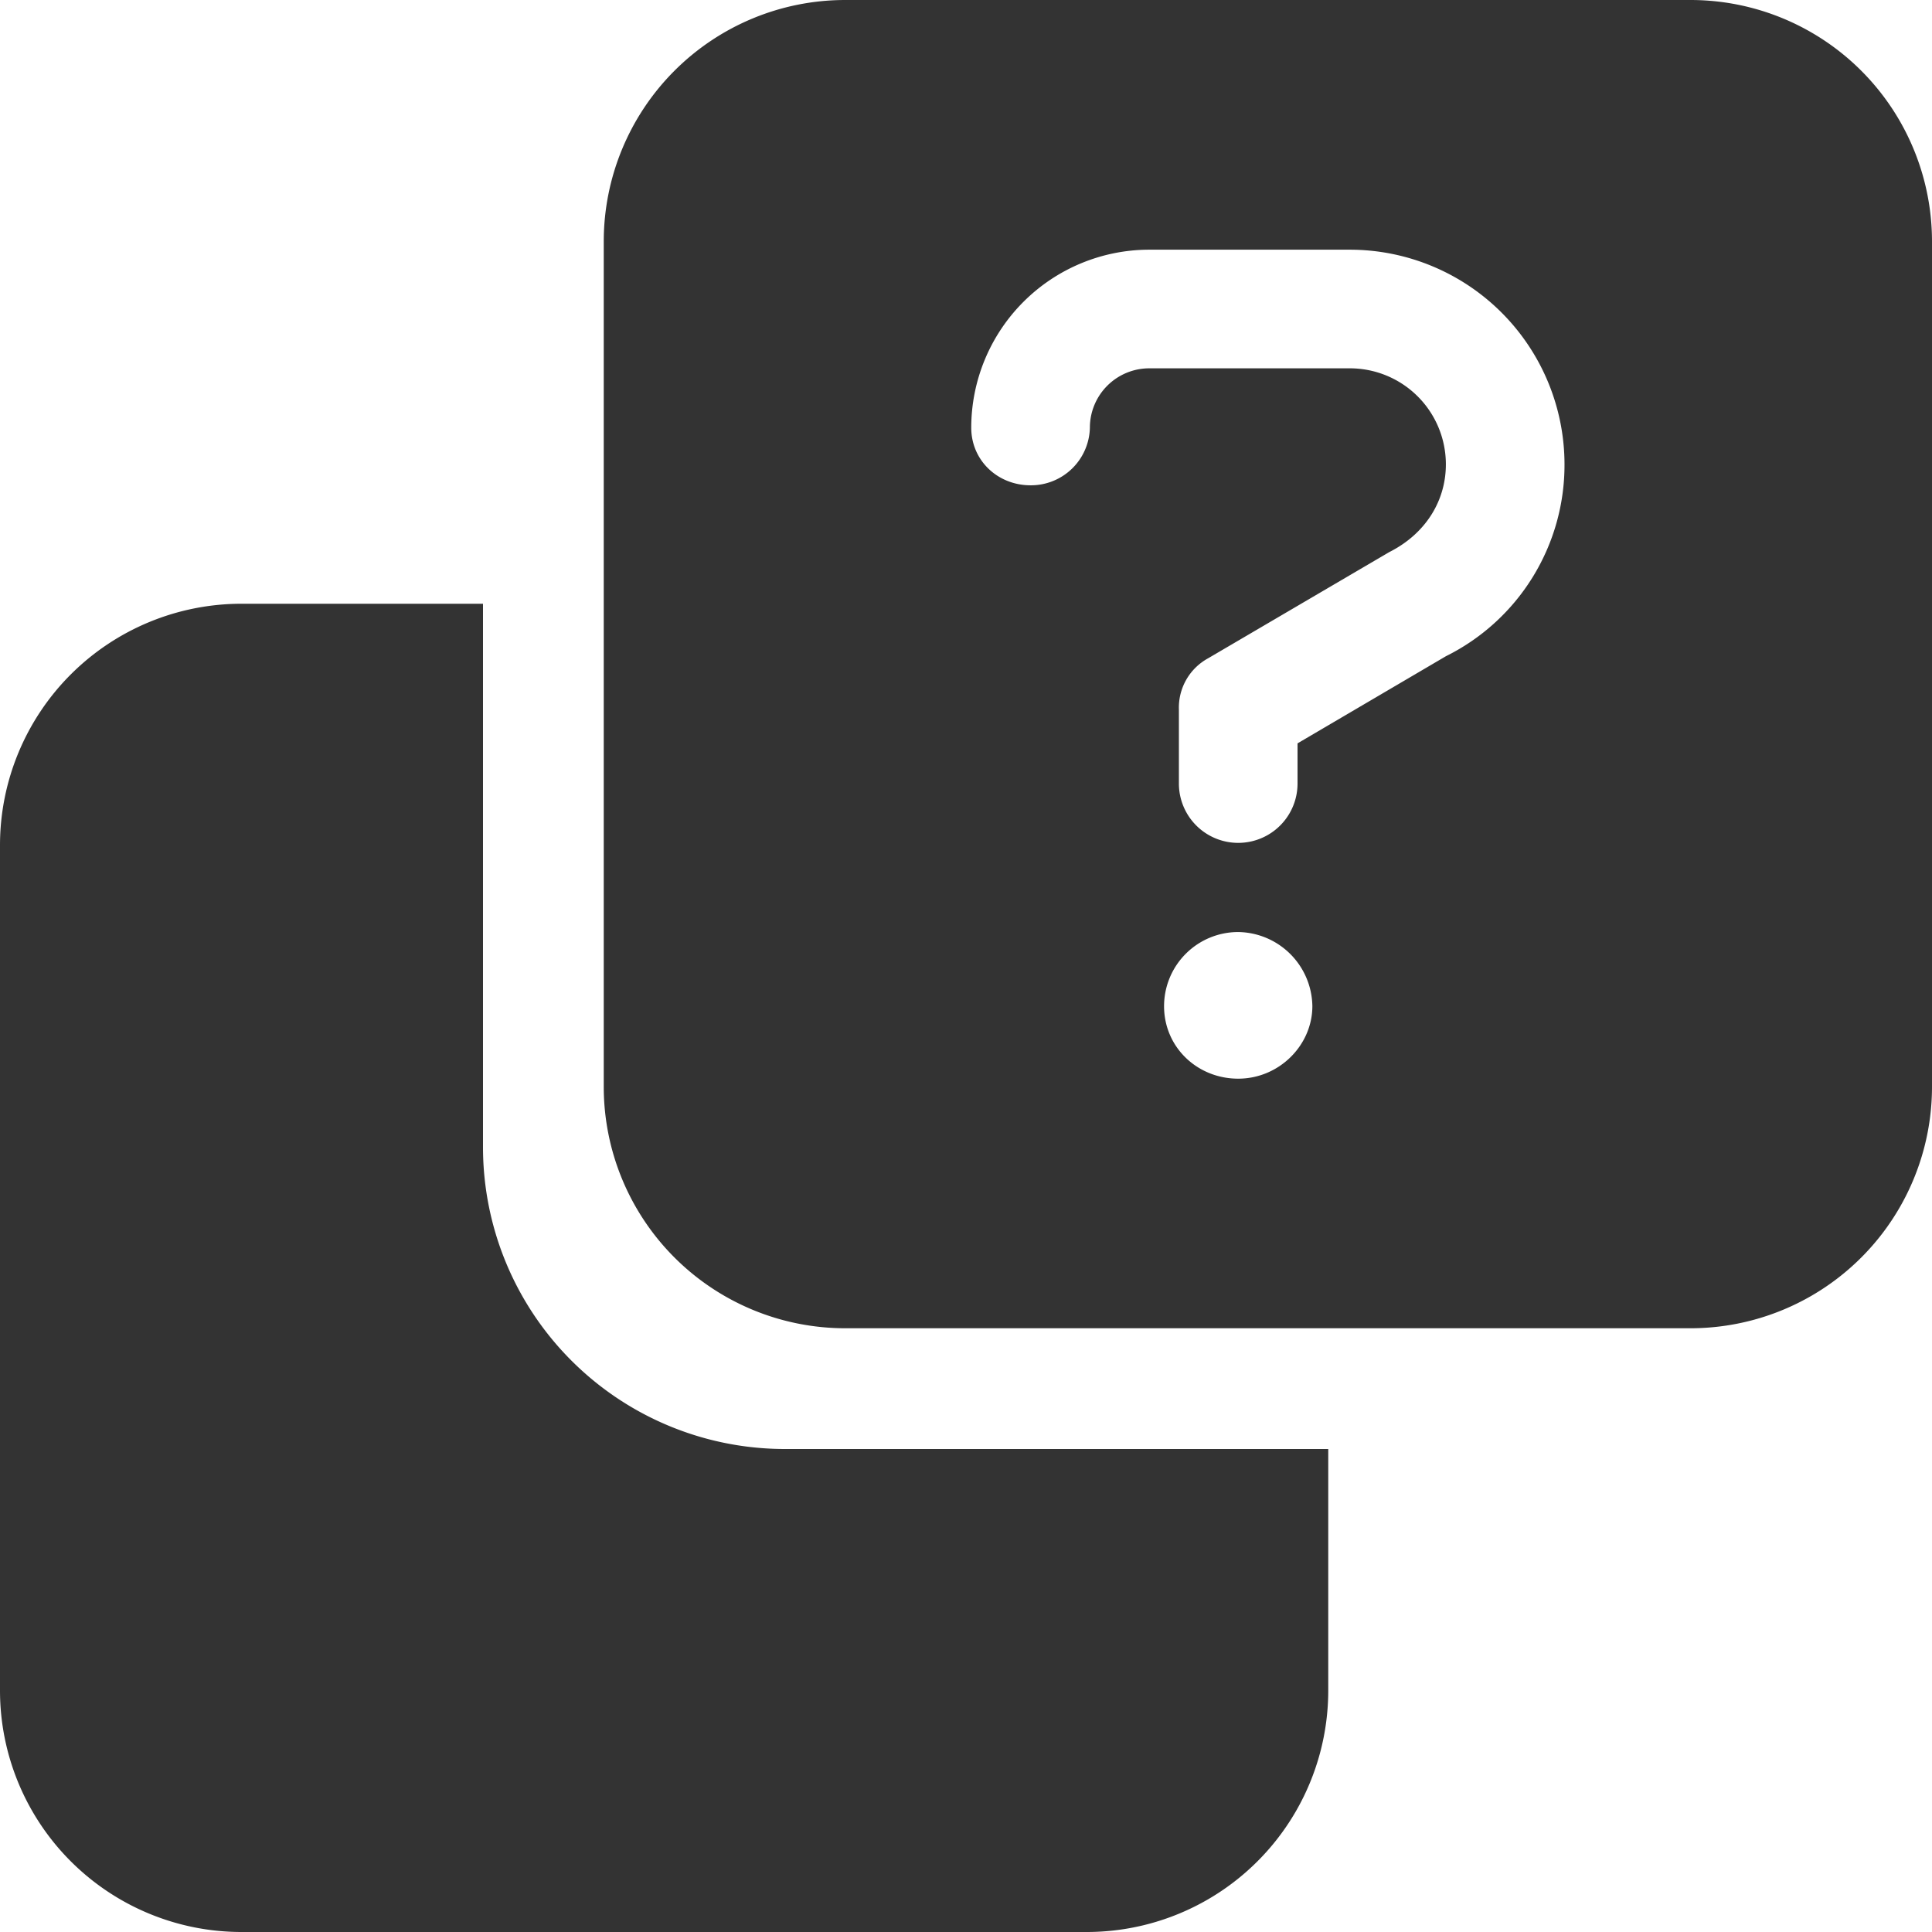 <svg xmlns="http://www.w3.org/2000/svg" viewBox="0 0 512 512">
  <path fill="#333" d="M208,384H352v64a64,64,0,0,1-64,64H64A64,64,0,0,1,0,448V224a64,64,0,0,1,64-64h64V304A80,80,0,0,0,208,384ZM512,64V288a64,64,0,0,1-64,64H224a64,64,0,0,1-64-64V64A64,64,0,0,1,224,0H448A64,64,0,0,1,512,64ZM347.79,266.62A19.93,19.93,0,0,0,328.14,247a19.65,19.65,0,0,0-19.65,19.65c0,10.86,8.8,19.21,19.65,19.21S347.79,277,347.79,266.62Zm66.82-143.56a56.93,56.93,0,0,0-56.84-56.89H304.55a47.21,47.21,0,0,0-47.16,47.16c0,8.69,7,15.28,15.72,15.28a15.62,15.62,0,0,0,15.72-15.28,15.74,15.74,0,0,1,15.72-15.72h53.22a25.44,25.44,0,0,1,25.4,25.45c0,9.69-5.39,18.41-15,23.25l-48,28.14A14.88,14.88,0,0,0,312.42,188v19.65a15.72,15.72,0,0,0,31.44,0V197l39.31-23.09A56.58,56.58,0,0,0,414.61,123.06Z"/>
</svg>